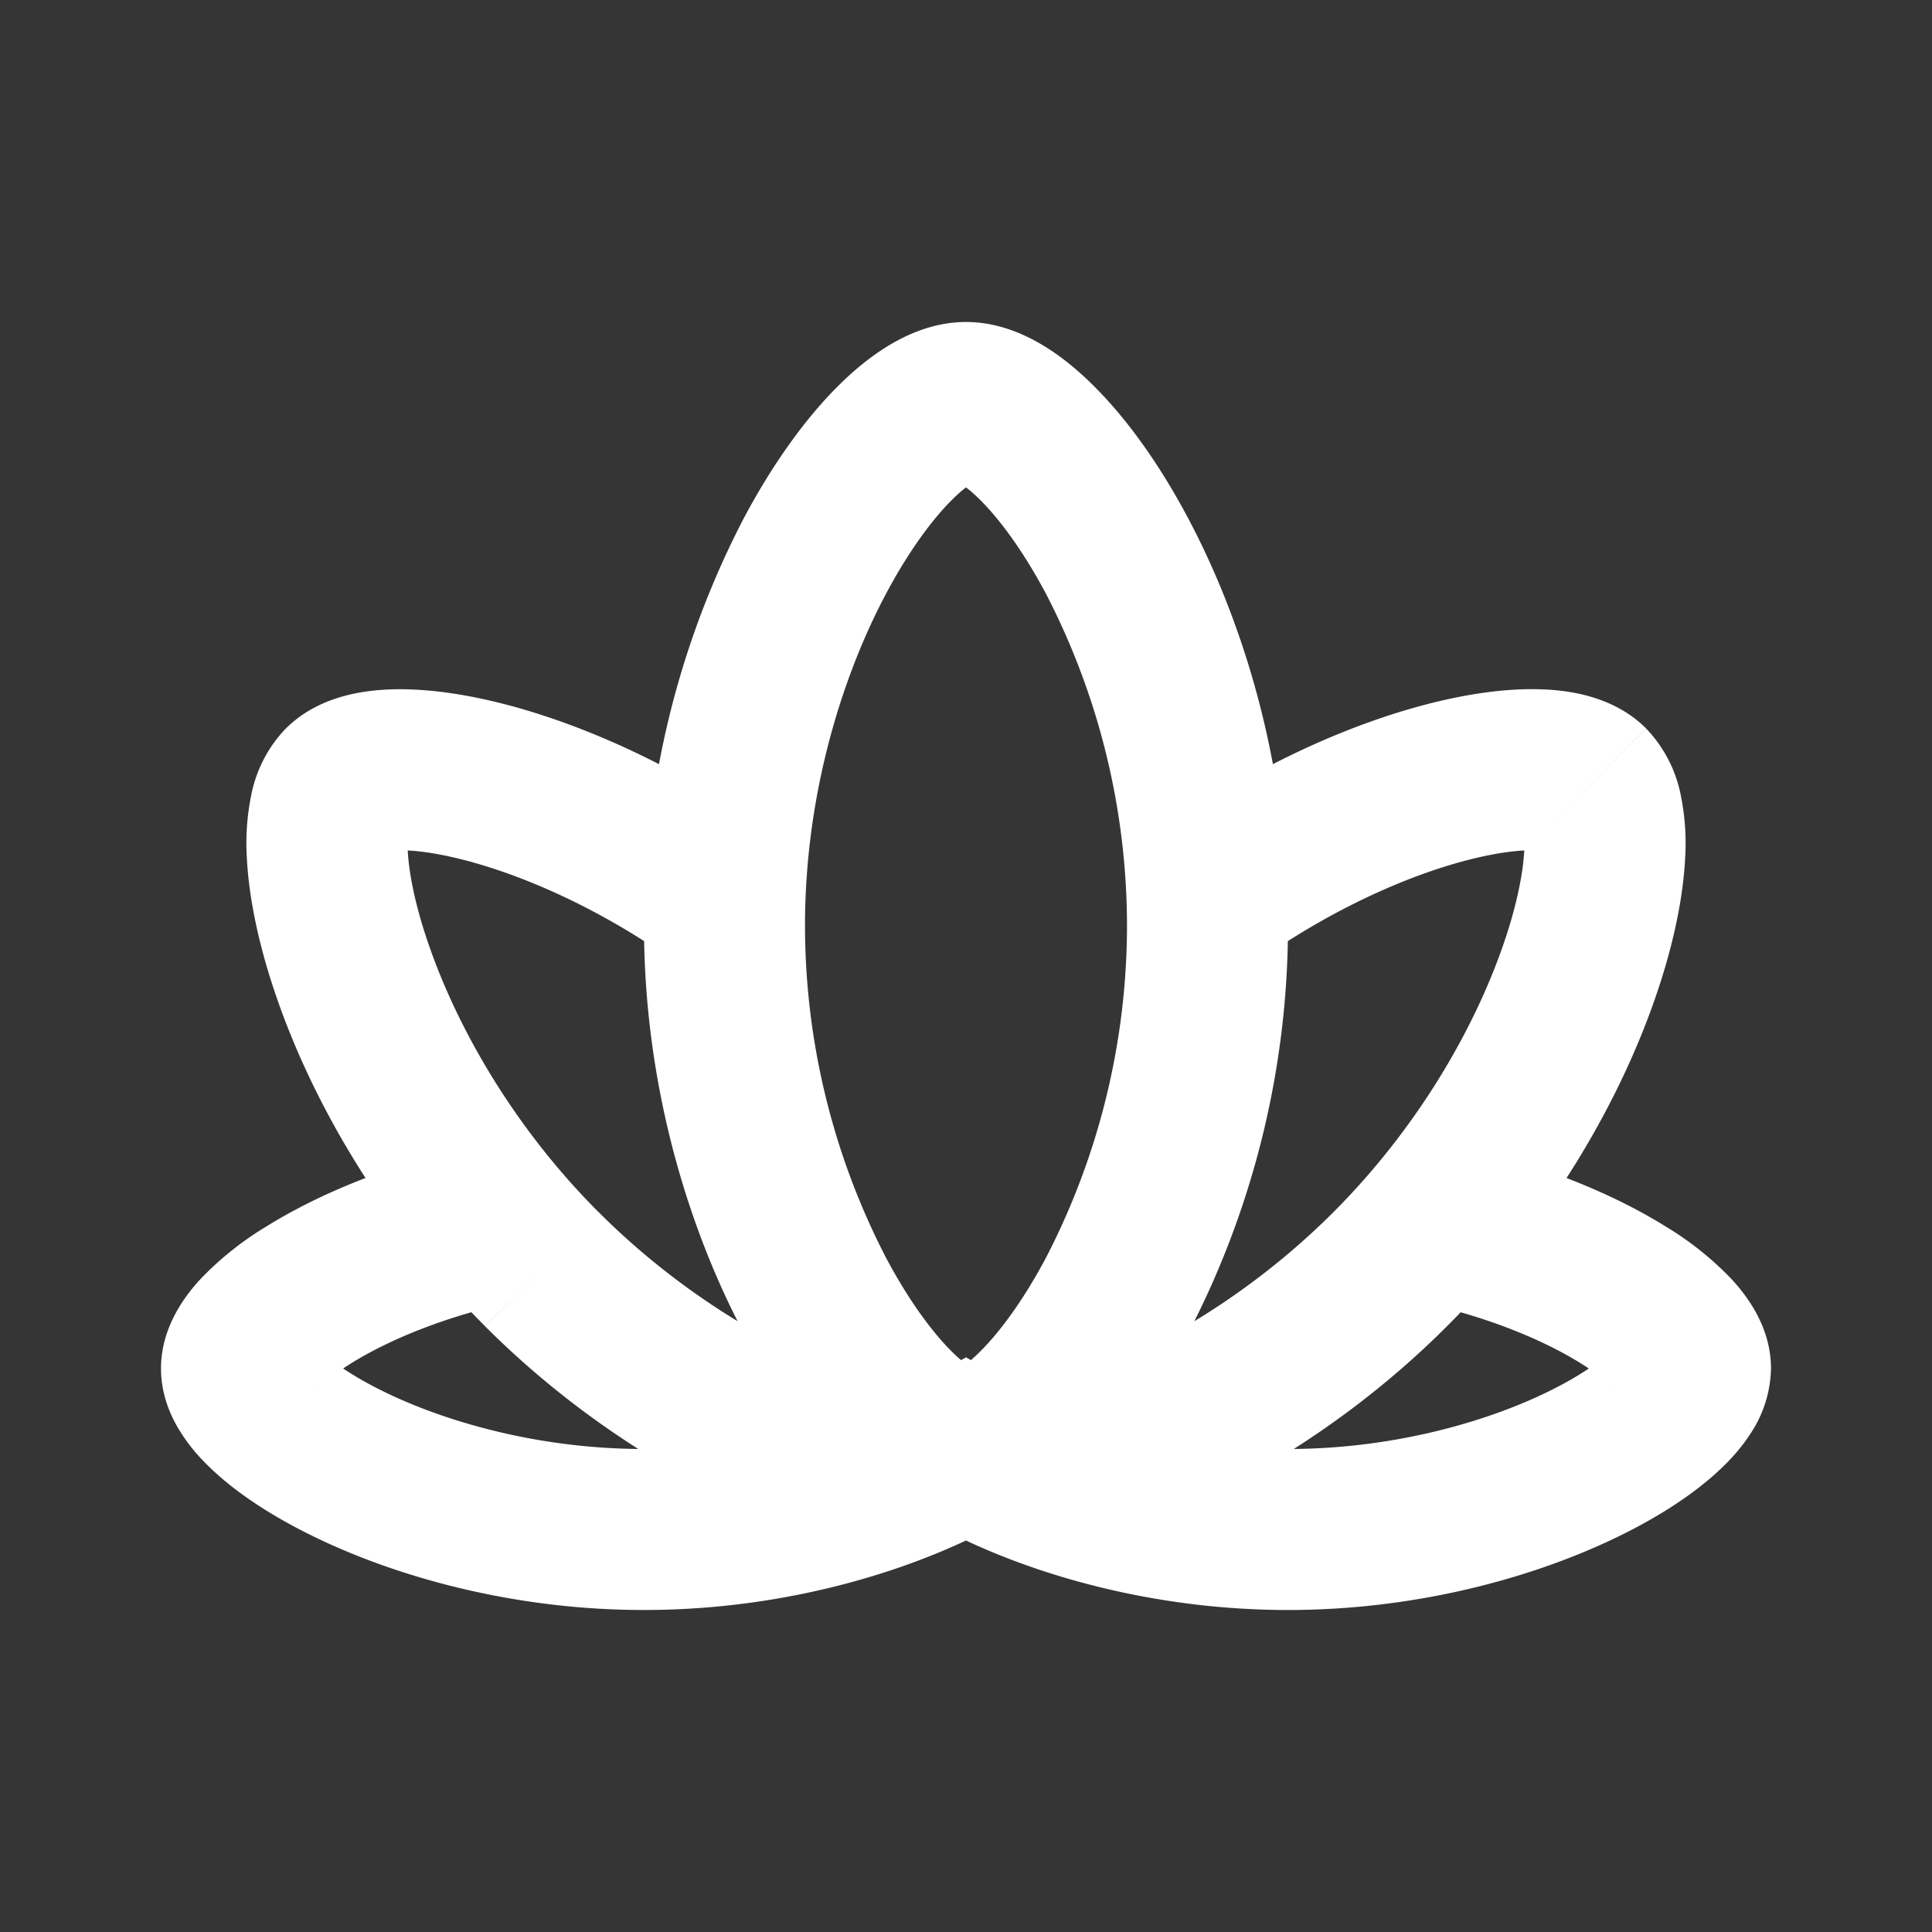 <svg xmlns="http://www.w3.org/2000/svg" width="24" height="24" fill="none"><rect width="100%" height="100%" fill="#333333" stroke="none"/><path fill="#fff" fill-opacity=".01" d="M24 0v24H0V0z"/><path fill="#FFFFFF" d="M8 19v-1zm-5-2h1zm9 1.012.495-.869-.495-.282-.495.282zM21 17h-1zm-5 2v1zm3.035-8.535c-.11-.11-.12-.202-.11-.16.007.032.018.114.01.259-.015.288-.096.705-.274 1.21-.353 1.005-1.042 2.229-2.1 3.287l1.414 1.414c1.285-1.285 2.128-2.771 2.573-4.038.222-.631.357-1.24.385-1.769a2.988 2.988 0 0 0-.055-.795 1.655 1.655 0 0 0-.428-.822zm-3.453 1.507c.94-.672 1.892-1.09 2.634-1.284.374-.098.662-.13.848-.125.242.005.133.064-.029-.098L20.45 9.05c-.406-.406-.97-.48-1.34-.488-.426-.01-.906.061-1.399.19-.99.259-2.165.785-3.293 1.593zm.979 3.089c-1.258 1.258-2.744 1.988-3.808 2.26l.494 1.937c1.403-.357 3.21-1.264 4.728-2.783zm-9.122 0c-1.058-1.058-1.747-2.282-2.1-3.288-.178-.505-.26-.921-.274-1.21a1.057 1.057 0 0 1 .01-.258c.009-.042 0 .05-.11.16L3.55 9.05a1.654 1.654 0 0 0-.428.822 2.989 2.989 0 0 0-.055.795c.028.528.163 1.138.385 1.769.445 1.267 1.288 2.753 2.573 4.038zm-2.475-4.596c-.161.162-.27.103-.028.098.186-.005.473.027.847.125.742.194 1.695.611 2.635 1.284l1.164-1.626c-1.128-.808-2.303-1.334-3.293-1.593-.493-.129-.973-.2-1.4-.19-.369.009-.933.082-1.339.488zm6.283 6.855c-1.064-.27-2.55-1.001-3.808-2.26l-1.414 1.415c1.518 1.518 3.325 2.426 4.728 2.783zM8 18c-1.227 0-2.335-.298-3.117-.658-.394-.182-.673-.364-.836-.505a1.073 1.073 0 0 1-.086-.082c-.02-.022-.027-.032-.026-.031 0 0 .014.022.03.063A.62.62 0 0 1 4 17H2c0 .355.143.642.269.83.131.2.299.372.47.52.343.297.796.573 1.307.808C5.074 19.631 6.466 20 8 20zm3.505-.857C10.74 17.58 9.459 18 8 18v2c1.812 0 3.434-.514 4.495-1.119zM4 17c0 .259-.135.35-.041.247.062-.068.191-.18.407-.314.425-.264 1.07-.544 1.86-.728l-.453-1.948c-.976.228-1.83.584-2.463.978a3.944 3.944 0 0 0-.828.663C2.289 16.11 2 16.494 2 17zm16 0a.62.62 0 0 1 .036-.213.31.31 0 0 1 .03-.063c0-.001-.007.01-.026.03-.02.022-.048.05-.087.083-.163.141-.442.323-.836.505-.782.36-1.89.658-3.117.658v2c1.534 0 2.926-.369 3.954-.842.511-.235.964-.511 1.307-.808.171-.148.339-.32.47-.52A1.51 1.51 0 0 0 22 17zm-4 1c-1.46 0-2.741-.421-3.505-.857l-.99 1.738C12.565 19.486 14.188 20 16 20zm1.773-1.795c.79.184 1.436.464 1.861.729.216.133.345.245.407.313.094.102-.041.012-.041-.247h2c0-.506-.289-.89-.482-1.102a3.946 3.946 0 0 0-.828-.663c-.633-.394-1.487-.75-2.463-.978zM14 11.5a8.99 8.99 0 0 1-1.008 4.127c-.279.524-.568.914-.81 1.156-.292.293-.354.217-.182.217v2c.672 0 1.235-.44 1.599-.805.414-.415.813-.978 1.16-1.63A10.988 10.988 0 0 0 16 11.5zM12 17c.172 0 .11.076-.183-.217-.242-.242-.53-.632-.809-1.156A8.99 8.99 0 0 1 10 11.5H8c0 1.974.548 3.759 1.242 5.065.346.652.745 1.215 1.16 1.63.364.365.926.805 1.598.805zm-2-5.5c0-1.616.452-3.081 1.008-4.127.279-.524.568-.913.81-1.156C12.11 5.924 12.171 6 12 6V4c-.672 0-1.235.44-1.599.805-.414.415-.813.978-1.16 1.63A10.988 10.988 0 0 0 8 11.5zM12 6c-.172 0-.11-.076.183.217.242.243.53.632.809 1.156A8.989 8.989 0 0 1 14 11.5h2c0-1.974-.548-3.759-1.242-5.065-.346-.652-.745-1.215-1.16-1.63C13.235 4.44 12.673 4 12 4z"/></svg>
